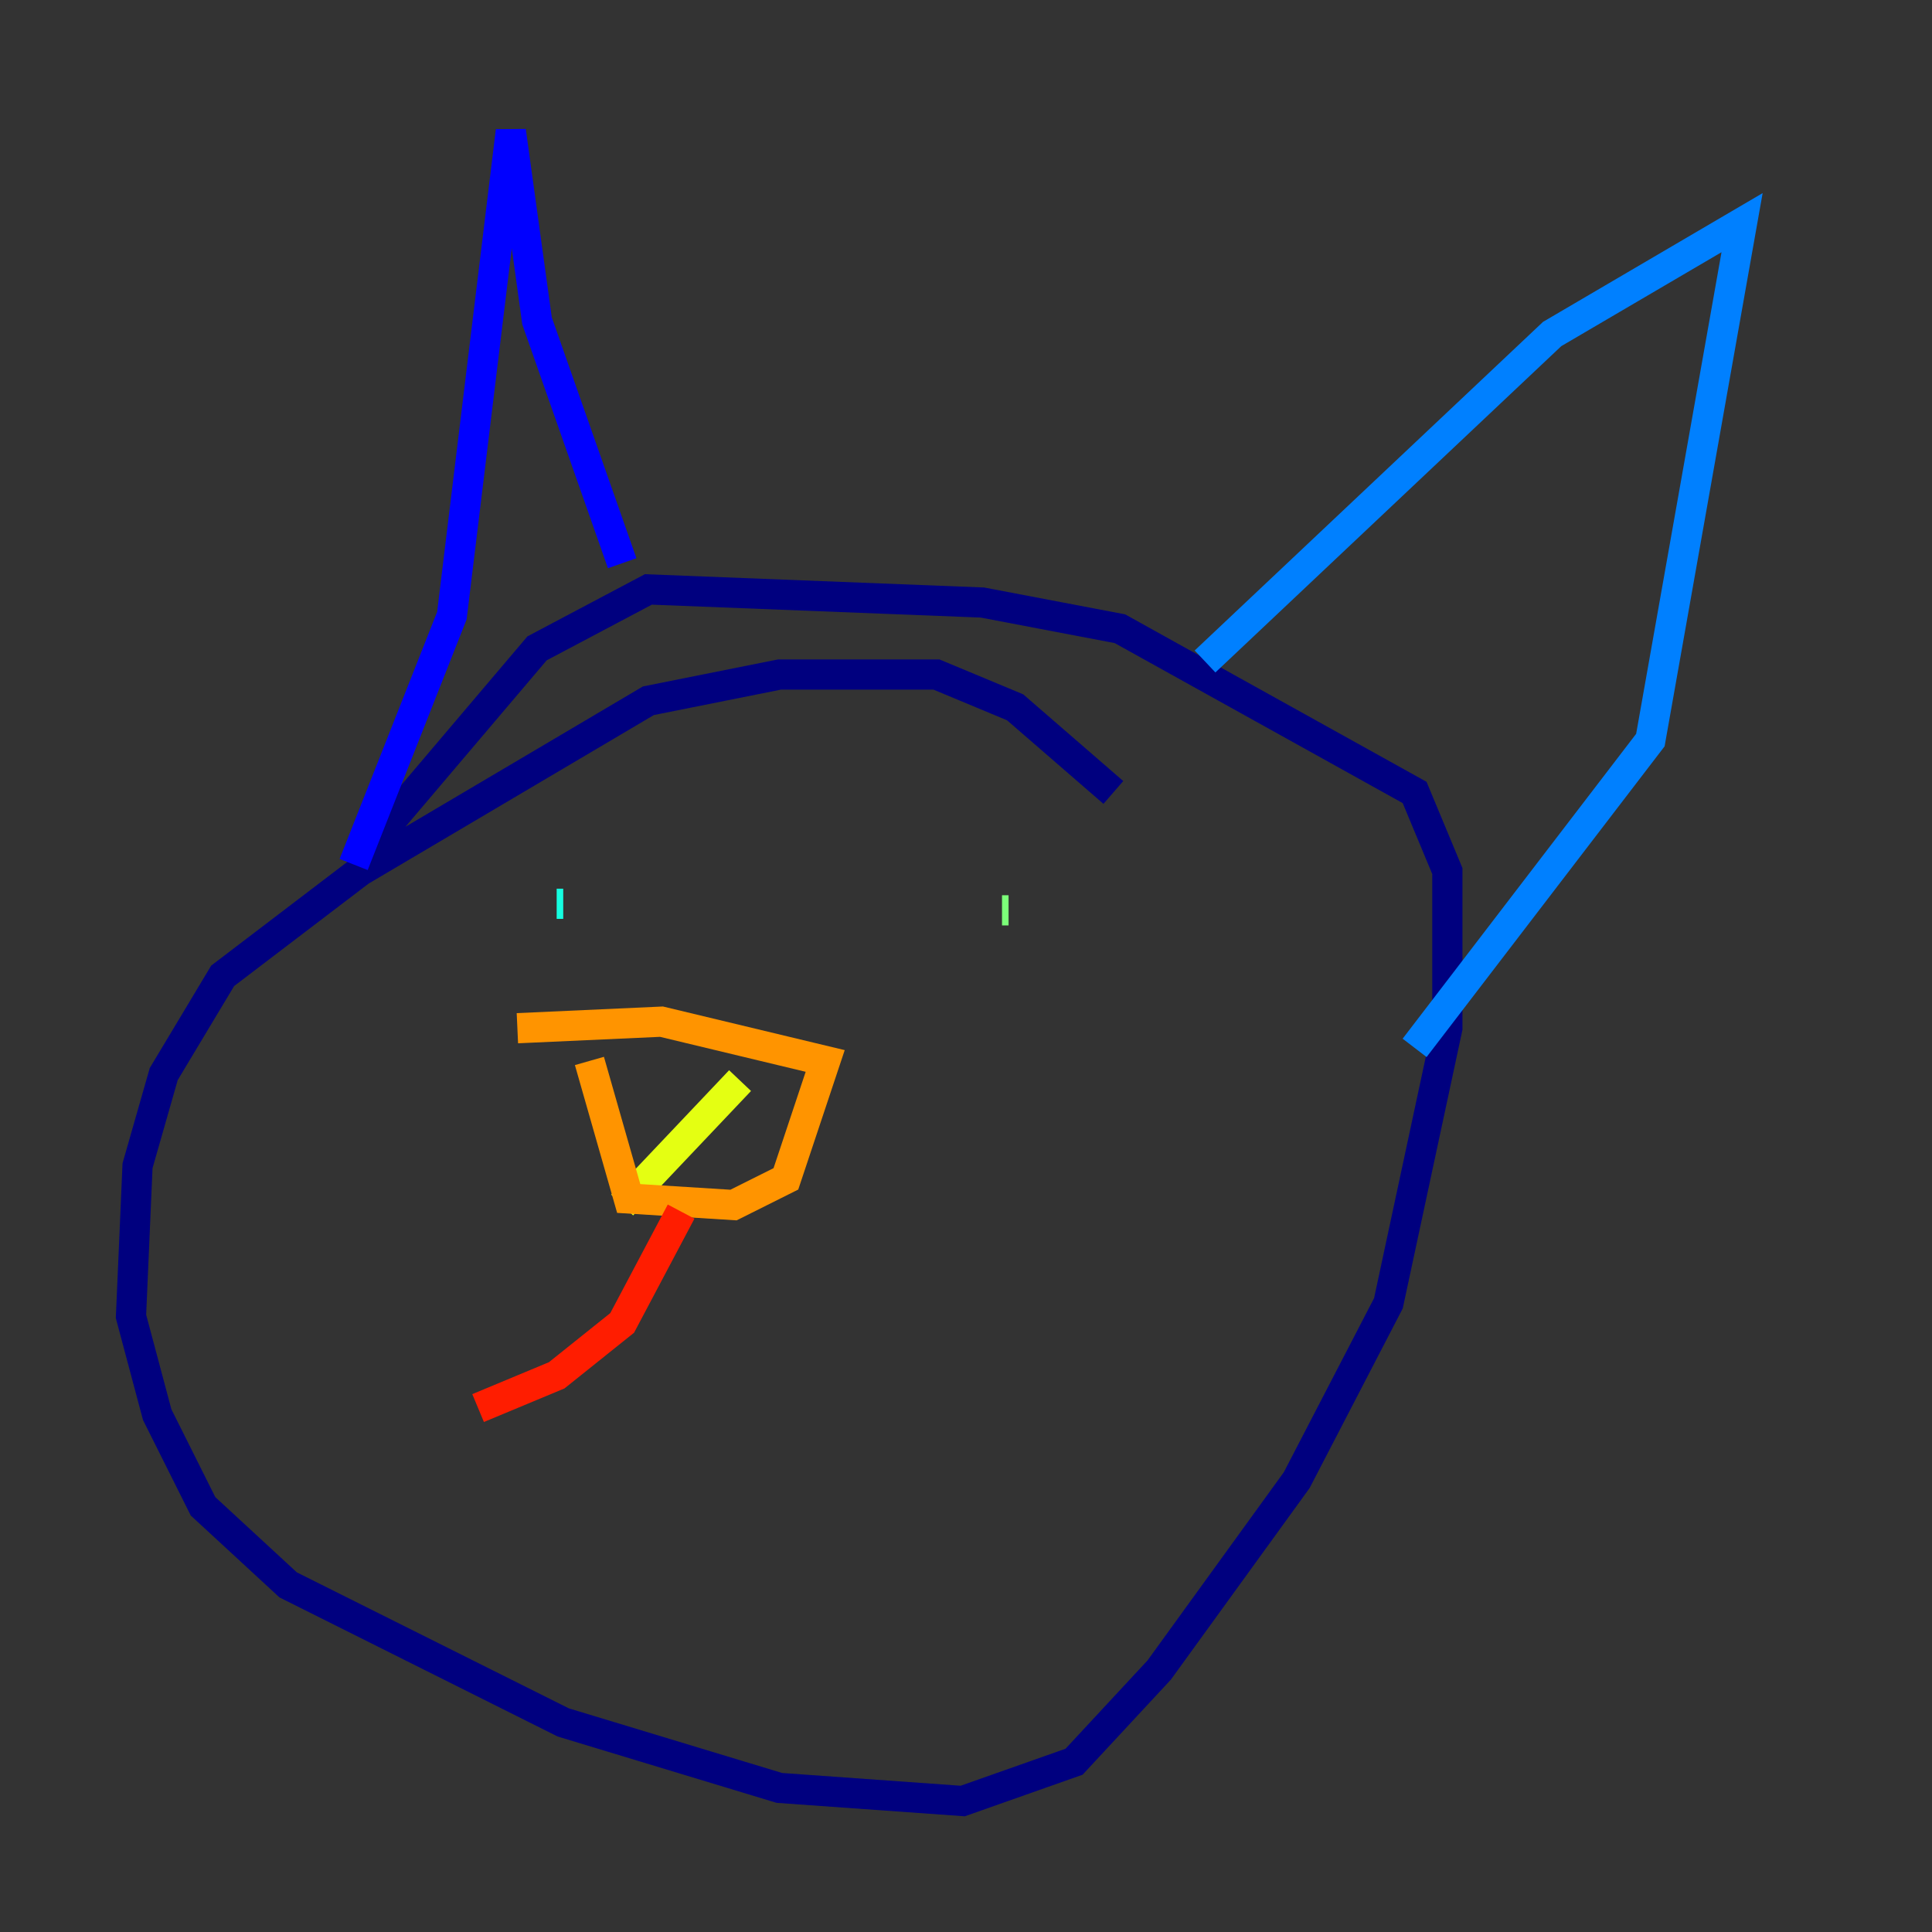 <?xml version="1.0" encoding="utf-8" ?>
<svg baseProfile="tiny" height="128" version="1.2" viewBox="0,0,128,128" width="128" xmlns="http://www.w3.org/2000/svg" xmlns:ev="http://www.w3.org/2001/xml-events" xmlns:xlink="http://www.w3.org/1999/xlink"><rect x="0" y="0" width="128" height="128" fill="#333333" stroke="none"/><defs /><polyline fill="none" points="73.763,52.502 67.254,46.861 62.047,44.691 51.634,44.691 42.956,46.427 23.864,57.709 14.752,64.651 10.848,71.159 9.112,77.234 8.678,87.214 10.414,93.722 13.451,99.797 19.091,105.003 37.315,114.115 51.634,118.454 63.783,119.322 71.159,116.719 76.8,110.644 85.912,98.061 91.986,86.346 95.891,68.122 95.891,57.709 93.722,52.502 74.197,41.654 65.085,39.919 42.956,39.051 35.58,42.956 23.43,57.275" stroke="#00007f" stroke-width="2" /><polyline fill="none" points="23.43,57.275 29.939,40.786 33.844,8.678 35.58,21.261 41.22,37.315" stroke="#0000ff" stroke-width="2" /><polyline fill="none" points="79.837,43.824 102.834,22.129 115.417,14.752 109.342,49.031 93.722,69.424" stroke="#0080ff" stroke-width="2" /><polyline fill="none" points="36.881,59.878 37.315,59.878" stroke="#15ffe1" stroke-width="2" /><polyline fill="none" points="66.82,60.312 66.386,60.312" stroke="#7cff79" stroke-width="2" /><polyline fill="none" points="49.031,71.593 41.22,79.837" stroke="#e4ff12" stroke-width="2" /><polyline fill="none" points="39.051,70.291 41.654,79.403 48.597,79.837 52.068,78.102 54.671,70.291 43.824,67.688 34.278,68.122" stroke="#ff9400" stroke-width="2" /><polyline fill="none" points="45.125,80.271 41.22,87.647 36.881,91.119 31.675,93.288" stroke="#ff1d00" stroke-width="2" /><polyline fill="none" points="42.522,87.647 42.522,87.647" stroke="#7f0000" stroke-width="2" /></svg>